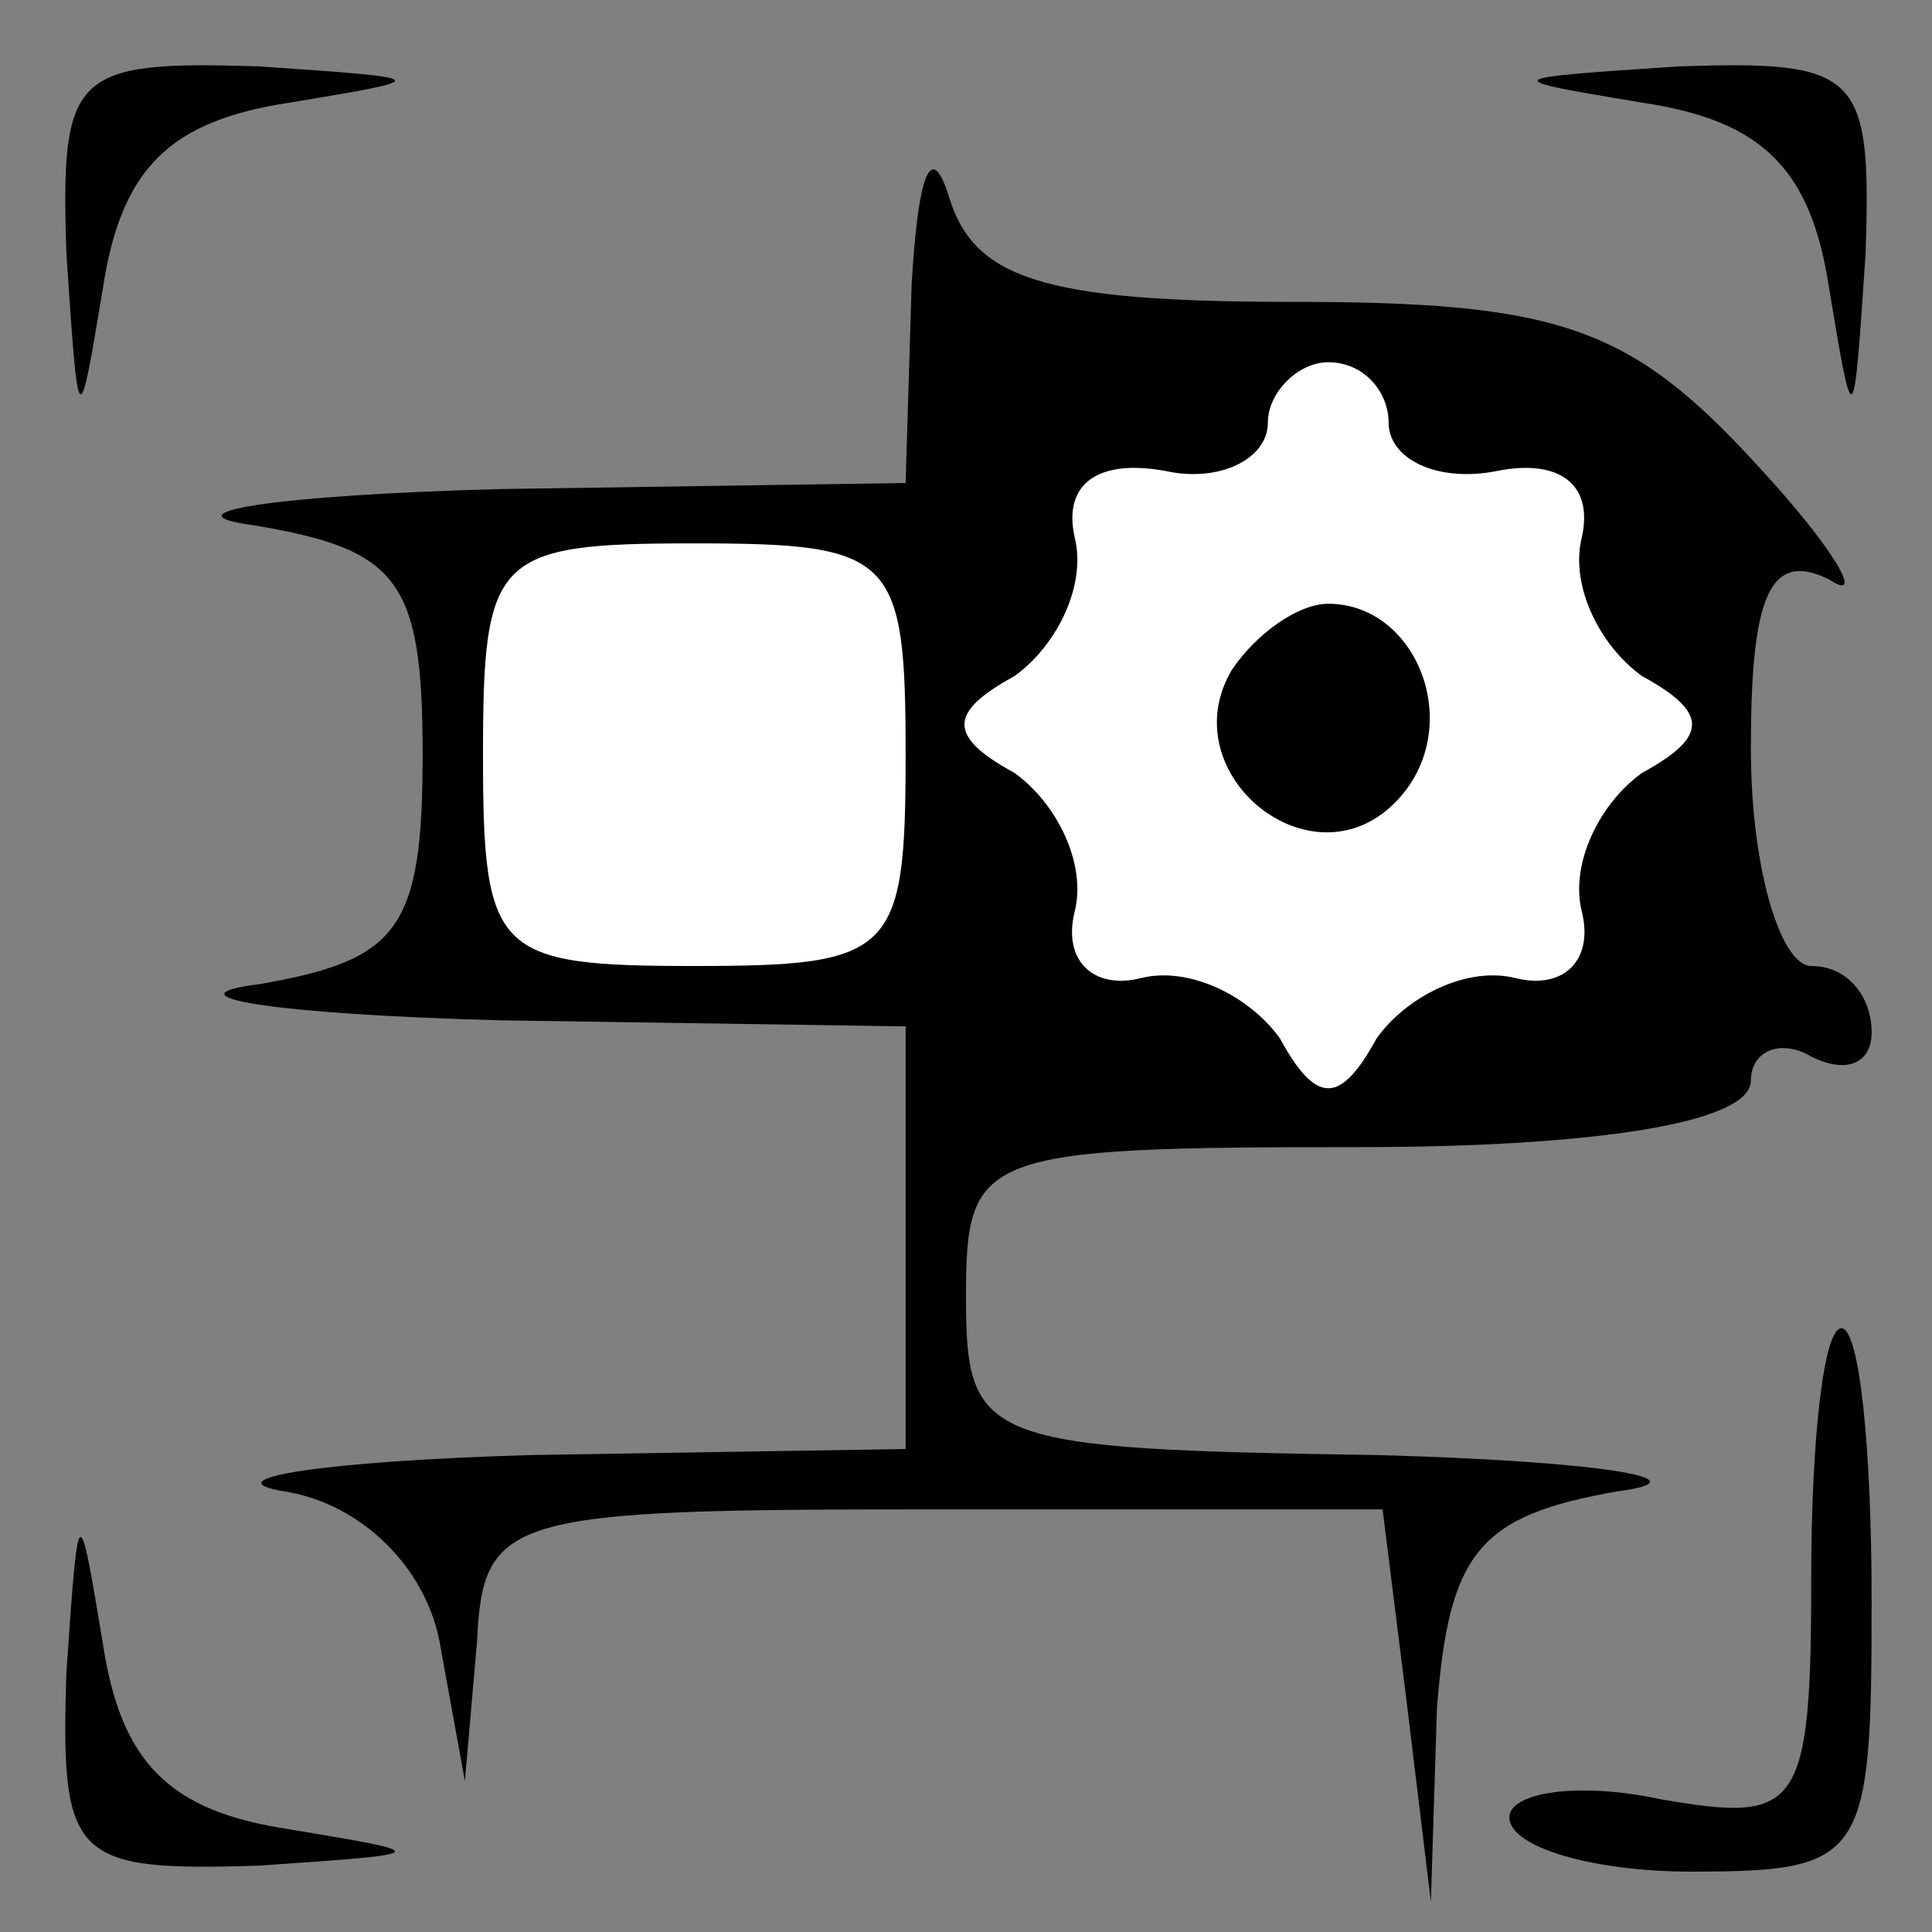 <?xml version="1.0" standalone="no"?>
<!DOCTYPE svg PUBLIC "-//W3C//DTD SVG 20010904//EN"
 "http://www.w3.org/TR/2001/REC-SVG-20010904/DTD/svg10.dtd">
<svg version="1.0" xmlns="http://www.w3.org/2000/svg"
 width="32pt" height="32pt" viewBox="0 0 32 32"
 preserveAspectRatio="xMidYMid meet">
<rect x="0" y="0" width="32" height="32" fill="#808080" stroke="none"/>
<g transform="translate(0,32) scale(0.1,-0.1)"
fill="#000000" stroke="none">
<path fill="#000000" stroke="none" d="M11 278 c2 -30 2 -30 6 -6 3 20 11 28
31 31 24 4 24 4 -5 6 -31 1 -33 -1 -32 -31z"/>
<path fill="#000000" stroke="none" d="M272 303 c20 -3 28 -11 31 -31 4 -24 4
-24 6 6 1 30 -1 32 -31 31 -30 -2 -30 -2 -6 -6z"/>
<path fill="#000000" stroke="none" d="M151 273 l-1 -33 -67 -1 c-38 -1 -56
-4 -41 -6 24 -4 28 -9 28 -38 0 -29 -4 -34 -27 -38 -16 -2 2 -5 40 -6 l67 -1
0 -35 0 -35 -62 -1 c-35 -1 -53 -4 -41 -6 13 -2 24 -13 26 -26 l4 -22 2 23 c1
21 5 22 75 22 l75 0 4 -32 4 -33 1 32 c2 26 7 32 30 36 15 2 -3 5 -40 6 -65 1
-68 2 -68 26 0 24 2 25 65 25 39 0 65 4 65 11 0 5 5 7 10 4 6 -3 10 -1 10 4 0
6 -4 11 -10 11 -5 0 -10 16 -10 36 0 25 3 33 13 28 6 -4 1 5 -12 19 -21 23
-33 27 -77 27 -42 0 -53 4 -57 18 -3 9 -5 2 -6 -15z"/>
<path fill="#ffffff" stroke="none" d="M230 250 c0 -6 8 -10 18 -8 10 2 16 -2
14 -11 -2 -8 3 -18 10 -23 11 -6 11 -10 0 -16 -7 -5 -12 -15 -10 -23 2 -8 -3
-13 -11 -11 -8 2 -18 -3 -23 -10 -6 -11 -10 -11 -16 0 -5 7 -15 12 -23 10 -8
-2 -13 3 -11 11 2 8 -3 18 -10 23 -11 6 -11 10 0 16 7 5 12 15 10 23 -2 9 4
13 15 11 9 -2 17 2 17 8 0 5 5 10 10 10 6 0 10 -5 10 -10z"/>
<path fill="#ffffff" stroke="none" d="M150 195 c0 -33 -2 -35 -35 -35 -33 0
-35 2 -35 35 0 33 2 35 35 35 33 0 35 -2 35 -35z"/>
<path fill="#000000" stroke="none" d="M204 209 c-10 -17 13 -36 27 -22 12 12
4 33 -11 33 -5 0 -12 -5 -16 -11z"/>
<path fill="#000000" stroke="none" d="M300 59 c0 -39 -2 -41 -25 -37 -14 3
-25 1 -25 -3 0 -5 14 -9 30 -9 29 0 30 2 30 45 0 25 -2 45 -5 45 -3 0 -5 -19
-5 -41z"/>
<path fill="#000000" stroke="none" d="M11 43 c-1 -31 1 -33 32 -32 29 2 29 2
5 6 -20 3 -28 11 -31 31 -4 24 -4 24 -6 -5z"/>
</g>
</svg>
